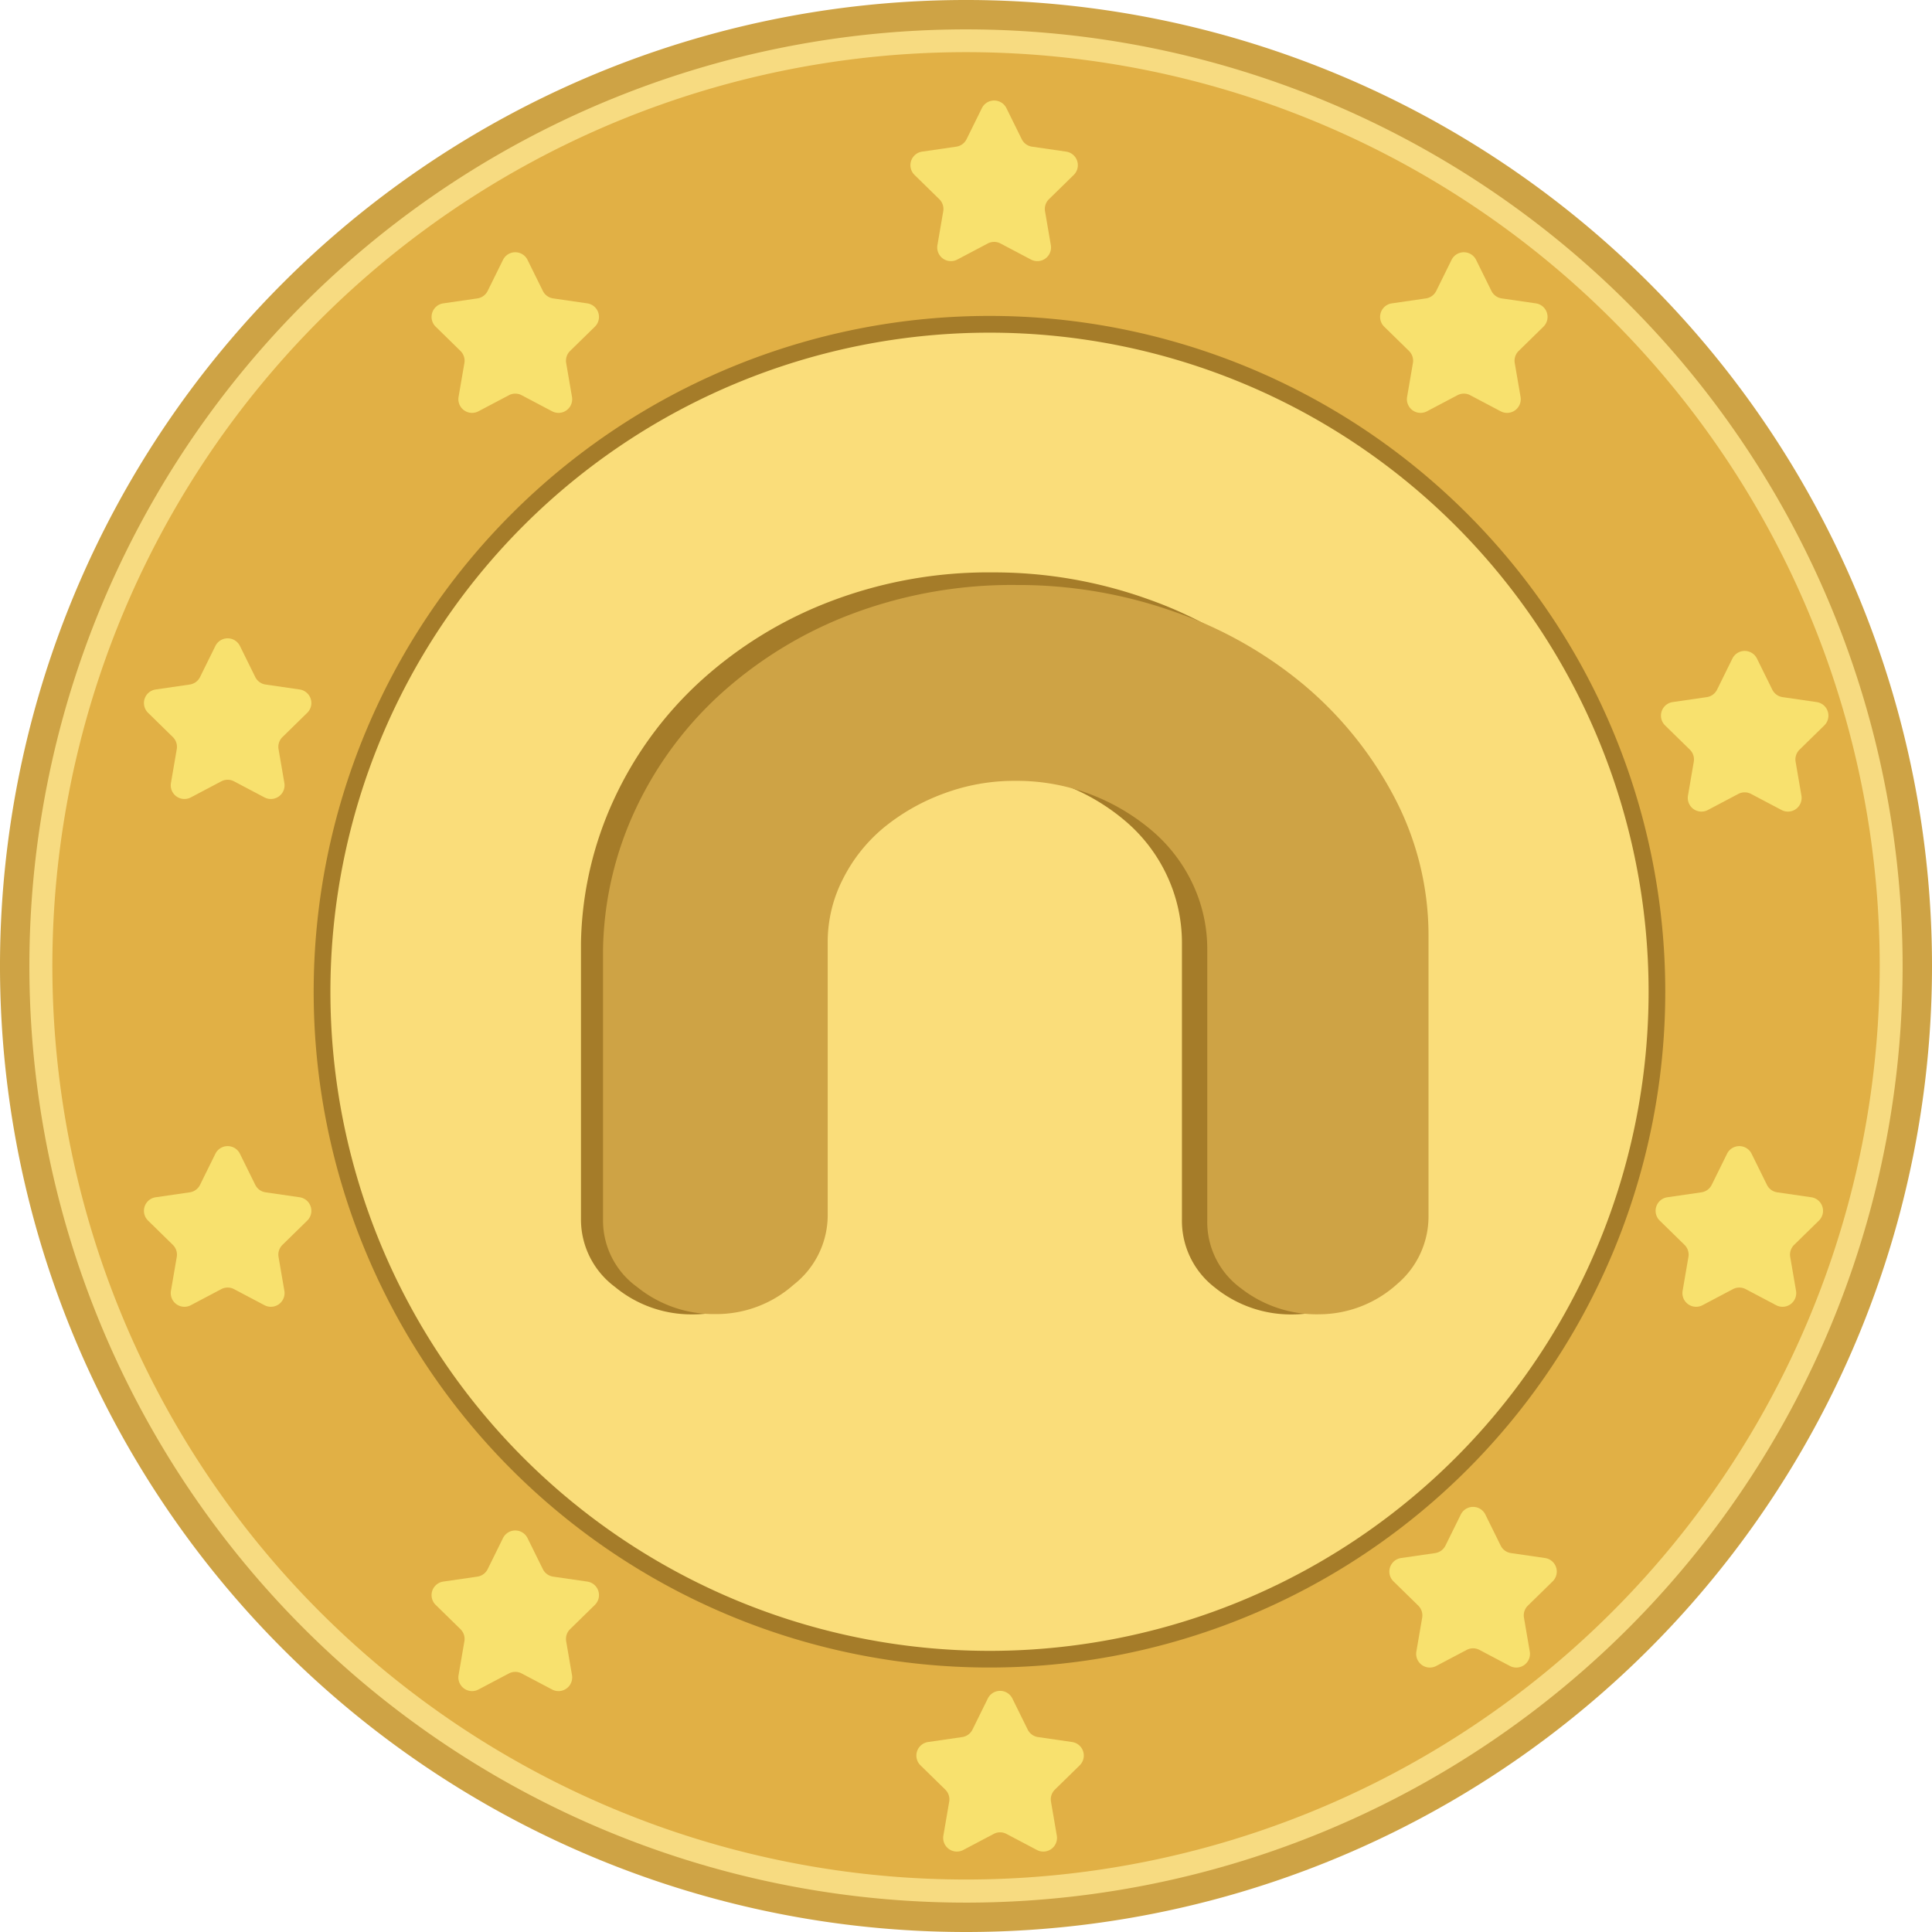 <svg xmlns="http://www.w3.org/2000/svg" xmlns:xlink="http://www.w3.org/1999/xlink" width="48" height="48" viewBox="0 0 48 48">
  <defs>
    <clipPath id="clip-thenux">
      <rect width="48" height="48"/>
    </clipPath>
  </defs>
  <g id="thenux" clip-path="url(#clip-thenux)">
    <g id="tnc_coin" transform="translate(-420.679 -442.809)">
      <path id="Path_3525" data-name="Path 3525" d="M444.679,490.809a24,24,0,1,1,24-24A24,24,0,0,1,444.679,490.809Z" transform="translate(0 0)" fill="#cea345"/>
      <path id="Path_3526" data-name="Path 3526" d="M448.119,493.519a23.27,23.27,0,1,1,23.27-23.27A23.27,23.27,0,0,1,448.119,493.519Z" transform="translate(-3.44 -3.44)" fill="#f7db81"/>
      <path id="Path_3527" data-name="Path 3527" d="M450.827,495.653a22.7,22.7,0,1,1,22.7-22.7A22.7,22.7,0,0,1,450.827,495.653Z" transform="translate(-6.147 -6.148)" fill="#e1b045"/>
      <g id="Group_4656" data-name="Group 4656" transform="translate(424.257 445.31)">
        <path id="Path_3528" data-name="Path 3528" d="M552.283,457.283l.379.768a.34.34,0,0,0,.256.186l.847.123a.34.34,0,0,1,.188.58l-.613.6a.34.34,0,0,0-.1.3l.145.844a.34.34,0,0,1-.493.358l-.758-.4a.34.34,0,0,0-.316,0l-.758.4a.34.34,0,0,1-.493-.358l.145-.844a.34.34,0,0,0-.1-.3l-.613-.6a.34.34,0,0,1,.189-.58l.847-.123a.34.34,0,0,0,.256-.186l.379-.768A.34.34,0,0,1,552.283,457.283Z" transform="translate(-530.855 -457.094)" fill="#f8e16e"/>
        <path id="Path_3529" data-name="Path 3529" d="M484.317,478.813l.379.768a.34.34,0,0,0,.256.186l.847.123a.34.34,0,0,1,.189.58l-.613.6a.34.34,0,0,0-.1.3l.145.844a.34.34,0,0,1-.493.358l-.758-.4a.339.339,0,0,0-.316,0l-.758.4a.34.34,0,0,1-.493-.358l.145-.844a.341.341,0,0,0-.1-.3l-.613-.6a.34.34,0,0,1,.188-.58l.847-.123a.34.34,0,0,0,.256-.186l.379-.768A.34.34,0,0,1,484.317,478.813Z" transform="translate(-474.787 -474.854)" fill="#f8e16e"/>
        <path id="Path_3530" data-name="Path 3530" d="M443.5,533.6l.379.768a.34.34,0,0,0,.256.186l.847.123a.34.34,0,0,1,.188.58l-.613.6a.34.34,0,0,0-.1.3l.145.844a.34.34,0,0,1-.493.358l-.758-.4a.34.34,0,0,0-.316,0l-.758.4a.34.34,0,0,1-.493-.358l.145-.844a.34.34,0,0,0-.1-.3l-.613-.6a.34.34,0,0,1,.188-.58l.847-.123a.34.34,0,0,0,.256-.186l.379-.768A.34.34,0,0,1,443.5,533.6Z" transform="translate(-441.115 -520.048)" fill="#f8e16e"/>
        <path id="Path_3531" data-name="Path 3531" d="M443.5,605.67l.379.768a.341.341,0,0,0,.256.186l.847.123a.34.34,0,0,1,.188.58l-.613.6a.34.34,0,0,0-.1.3l.145.844a.34.34,0,0,1-.493.358l-.758-.4a.34.34,0,0,0-.316,0l-.758.4a.34.34,0,0,1-.493-.358l.145-.844a.34.34,0,0,0-.1-.3l-.613-.6a.34.34,0,0,1,.188-.58l.847-.123a.34.34,0,0,0,.256-.186l.379-.768A.34.34,0,0,1,443.5,605.67Z" transform="translate(-441.115 -579.502)" fill="#f8e16e"/>
        <path id="Path_3532" data-name="Path 3532" d="M484.317,660.209l.379.768a.34.34,0,0,0,.256.186l.847.123a.34.34,0,0,1,.189.58l-.613.6a.34.34,0,0,0-.1.3l.145.844a.34.34,0,0,1-.493.358l-.758-.4a.34.34,0,0,0-.316,0l-.758.4a.34.34,0,0,1-.493-.358l.145-.844a.341.341,0,0,0-.1-.3l-.613-.6a.34.34,0,0,1,.188-.58l.847-.123a.34.34,0,0,0,.256-.186l.379-.768A.34.34,0,0,1,484.317,660.209Z" transform="translate(-474.787 -624.493)" fill="#f8e16e"/>
        <path id="Path_3533" data-name="Path 3533" d="M553.128,682.983l.379.768a.34.34,0,0,0,.256.186l.847.123a.34.34,0,0,1,.188.58l-.613.6a.34.34,0,0,0-.1.3l.145.844a.34.34,0,0,1-.493.359l-.758-.4a.339.339,0,0,0-.316,0l-.758.4a.34.34,0,0,1-.493-.359l.145-.844a.34.34,0,0,0-.1-.3l-.613-.6a.34.34,0,0,1,.188-.58l.847-.123a.339.339,0,0,0,.256-.186l.379-.768A.34.34,0,0,1,553.128,682.983Z" transform="translate(-531.552 -643.281)" fill="#f8e16e"/>
        <path id="Path_3534" data-name="Path 3534" d="M620.25,656.869l.379.768a.34.34,0,0,0,.256.186l.847.123a.34.34,0,0,1,.188.58l-.613.6a.34.34,0,0,0-.1.3l.145.844a.34.34,0,0,1-.493.358l-.758-.4a.341.341,0,0,0-.316,0l-.758.4a.34.34,0,0,1-.493-.358l.145-.844a.34.34,0,0,0-.1-.3l-.613-.6a.34.34,0,0,1,.188-.58l.847-.123a.341.341,0,0,0,.256-.186l.379-.768A.34.34,0,0,1,620.25,656.869Z" transform="translate(-586.923 -621.738)" fill="#f8e16e"/>
        <path id="Path_3535" data-name="Path 3535" d="M618.939,478.813l.379.768a.34.34,0,0,0,.256.186l.847.123a.34.34,0,0,1,.189.58l-.613.6a.341.341,0,0,0-.1.3l.145.844a.34.34,0,0,1-.493.358l-.758-.4a.339.339,0,0,0-.317,0l-.758.4a.34.34,0,0,1-.493-.358l.145-.844a.34.34,0,0,0-.1-.3l-.613-.6a.34.34,0,0,1,.189-.58l.847-.123a.34.34,0,0,0,.256-.186l.379-.768A.34.34,0,0,1,618.939,478.813Z" transform="translate(-585.842 -474.854)" fill="#f8e16e"/>
        <path id="Path_3536" data-name="Path 3536" d="M658.792,535.395l.379.768a.34.34,0,0,0,.256.186l.847.123a.34.34,0,0,1,.189.58l-.613.6a.34.34,0,0,0-.1.3l.145.844a.34.34,0,0,1-.493.358l-.758-.4a.34.34,0,0,0-.317,0l-.758.4a.34.34,0,0,1-.493-.358l.145-.844a.34.34,0,0,0-.1-.3l-.613-.6a.34.34,0,0,1,.188-.58l.847-.123a.34.34,0,0,0,.256-.186l.379-.768A.34.34,0,0,1,658.792,535.395Z" transform="translate(-618.717 -521.53)" fill="#f8e16e"/>
        <path id="Path_3537" data-name="Path 3537" d="M658.031,605.67l.379.768a.34.34,0,0,0,.256.186l.847.123a.34.34,0,0,1,.188.58l-.613.6a.34.34,0,0,0-.1.3l.145.844a.34.34,0,0,1-.493.358l-.758-.4a.34.34,0,0,0-.316,0l-.758.4a.34.34,0,0,1-.493-.358l.145-.844a.34.34,0,0,0-.1-.3l-.613-.6a.34.34,0,0,1,.188-.58l.847-.123a.341.341,0,0,0,.256-.186l.379-.768A.34.34,0,0,1,658.031,605.67Z" transform="translate(-618.089 -579.502)" fill="#f8e16e"/>
      </g>
      <g id="Group_4657" data-name="Group 4657" transform="translate(428.472 450.658)">
        <path id="Path_3538" data-name="Path 3538" d="M481.984,521.222a16.79,16.79,0,1,1,16.79-16.79A16.79,16.79,0,0,1,481.984,521.222Z" transform="translate(-465.194 -487.642)" fill="#a57c29"/>
        <path id="Path_3539" data-name="Path 3539" d="M483.938,522.762a16.375,16.375,0,1,1,16.375-16.376A16.375,16.375,0,0,1,483.938,522.762Z" transform="translate(-467.147 -489.596)" fill="#fadd7a"/>
      </g>
      <g id="Group_4662" data-name="Group 4662" transform="translate(435.115 457.03)">
        <g id="Group_4659" data-name="Group 4659" transform="translate(0)">
          <g id="Group_4658" data-name="Group 4658">
            <path id="Path_3540" data-name="Path 3540" d="M513.357,524.041a11.346,11.346,0,0,1,3.869.666,10.169,10.169,0,0,1,3.238,1.866,9.391,9.391,0,0,1,2.229,2.837,7.642,7.642,0,0,1,.841,3.542V540a2.264,2.264,0,0,1-.778,1.714,2.851,2.851,0,0,1-1.914.762,3,3,0,0,1-1.956-.666,2.09,2.09,0,0,1-.82-1.695v-6.855a3.937,3.937,0,0,0-.358-1.656,3.993,3.993,0,0,0-1.009-1.352,5.18,5.18,0,0,0-1.514-.914,5.022,5.022,0,0,0-1.871-.343,4.882,4.882,0,0,0-1.767.324,5.1,5.1,0,0,0-1.472.857,4.017,4.017,0,0,0-1.009,1.295,3.55,3.55,0,0,0-.379,1.6V540a2.251,2.251,0,0,1-.841,1.733,2.84,2.84,0,0,1-1.935.742,2.974,2.974,0,0,1-1.935-.685,2.087,2.087,0,0,1-.841-1.676v-6.855a8.859,8.859,0,0,1,.82-3.58,9.214,9.214,0,0,1,2.145-2.932,10.163,10.163,0,0,1,3.217-1.98A11,11,0,0,1,513.357,524.041Z" transform="translate(-503.137 -524.041)" fill="#a57c29"/>
          </g>
        </g>
        <g id="Group_4661" data-name="Group 4661" transform="translate(0.547 0.313)">
          <g id="Group_4660" data-name="Group 4660">
            <path id="Path_3541" data-name="Path 3541" d="M516.535,525.827a11.641,11.641,0,0,1,3.89.655,10.284,10.284,0,0,1,3.256,1.834,9.268,9.268,0,0,1,2.241,2.789,7.376,7.376,0,0,1,.846,3.481v6.926a2.2,2.2,0,0,1-.782,1.685,2.9,2.9,0,0,1-1.924.749,3.063,3.063,0,0,1-1.966-.655,2.037,2.037,0,0,1-.825-1.666v-6.738a3.8,3.8,0,0,0-.359-1.628,3.937,3.937,0,0,0-1.015-1.329,5.24,5.24,0,0,0-1.522-.9,5.153,5.153,0,0,0-1.882-.337,5.007,5.007,0,0,0-1.776.318,5.144,5.144,0,0,0-1.48.842,3.965,3.965,0,0,0-1.015,1.273,3.429,3.429,0,0,0-.381,1.572v6.813a2.194,2.194,0,0,1-.846,1.7,2.893,2.893,0,0,1-1.945.73,3.033,3.033,0,0,1-1.945-.674,2.035,2.035,0,0,1-.846-1.647v-6.738a8.544,8.544,0,0,1,.825-3.519,9.076,9.076,0,0,1,2.157-2.883,10.258,10.258,0,0,1,3.235-1.947A11.28,11.28,0,0,1,516.535,525.827Z" transform="translate(-506.26 -525.827)" fill="#cea345"/>
          </g>
        </g>
      </g>
    </g>
  </g>
</svg>
